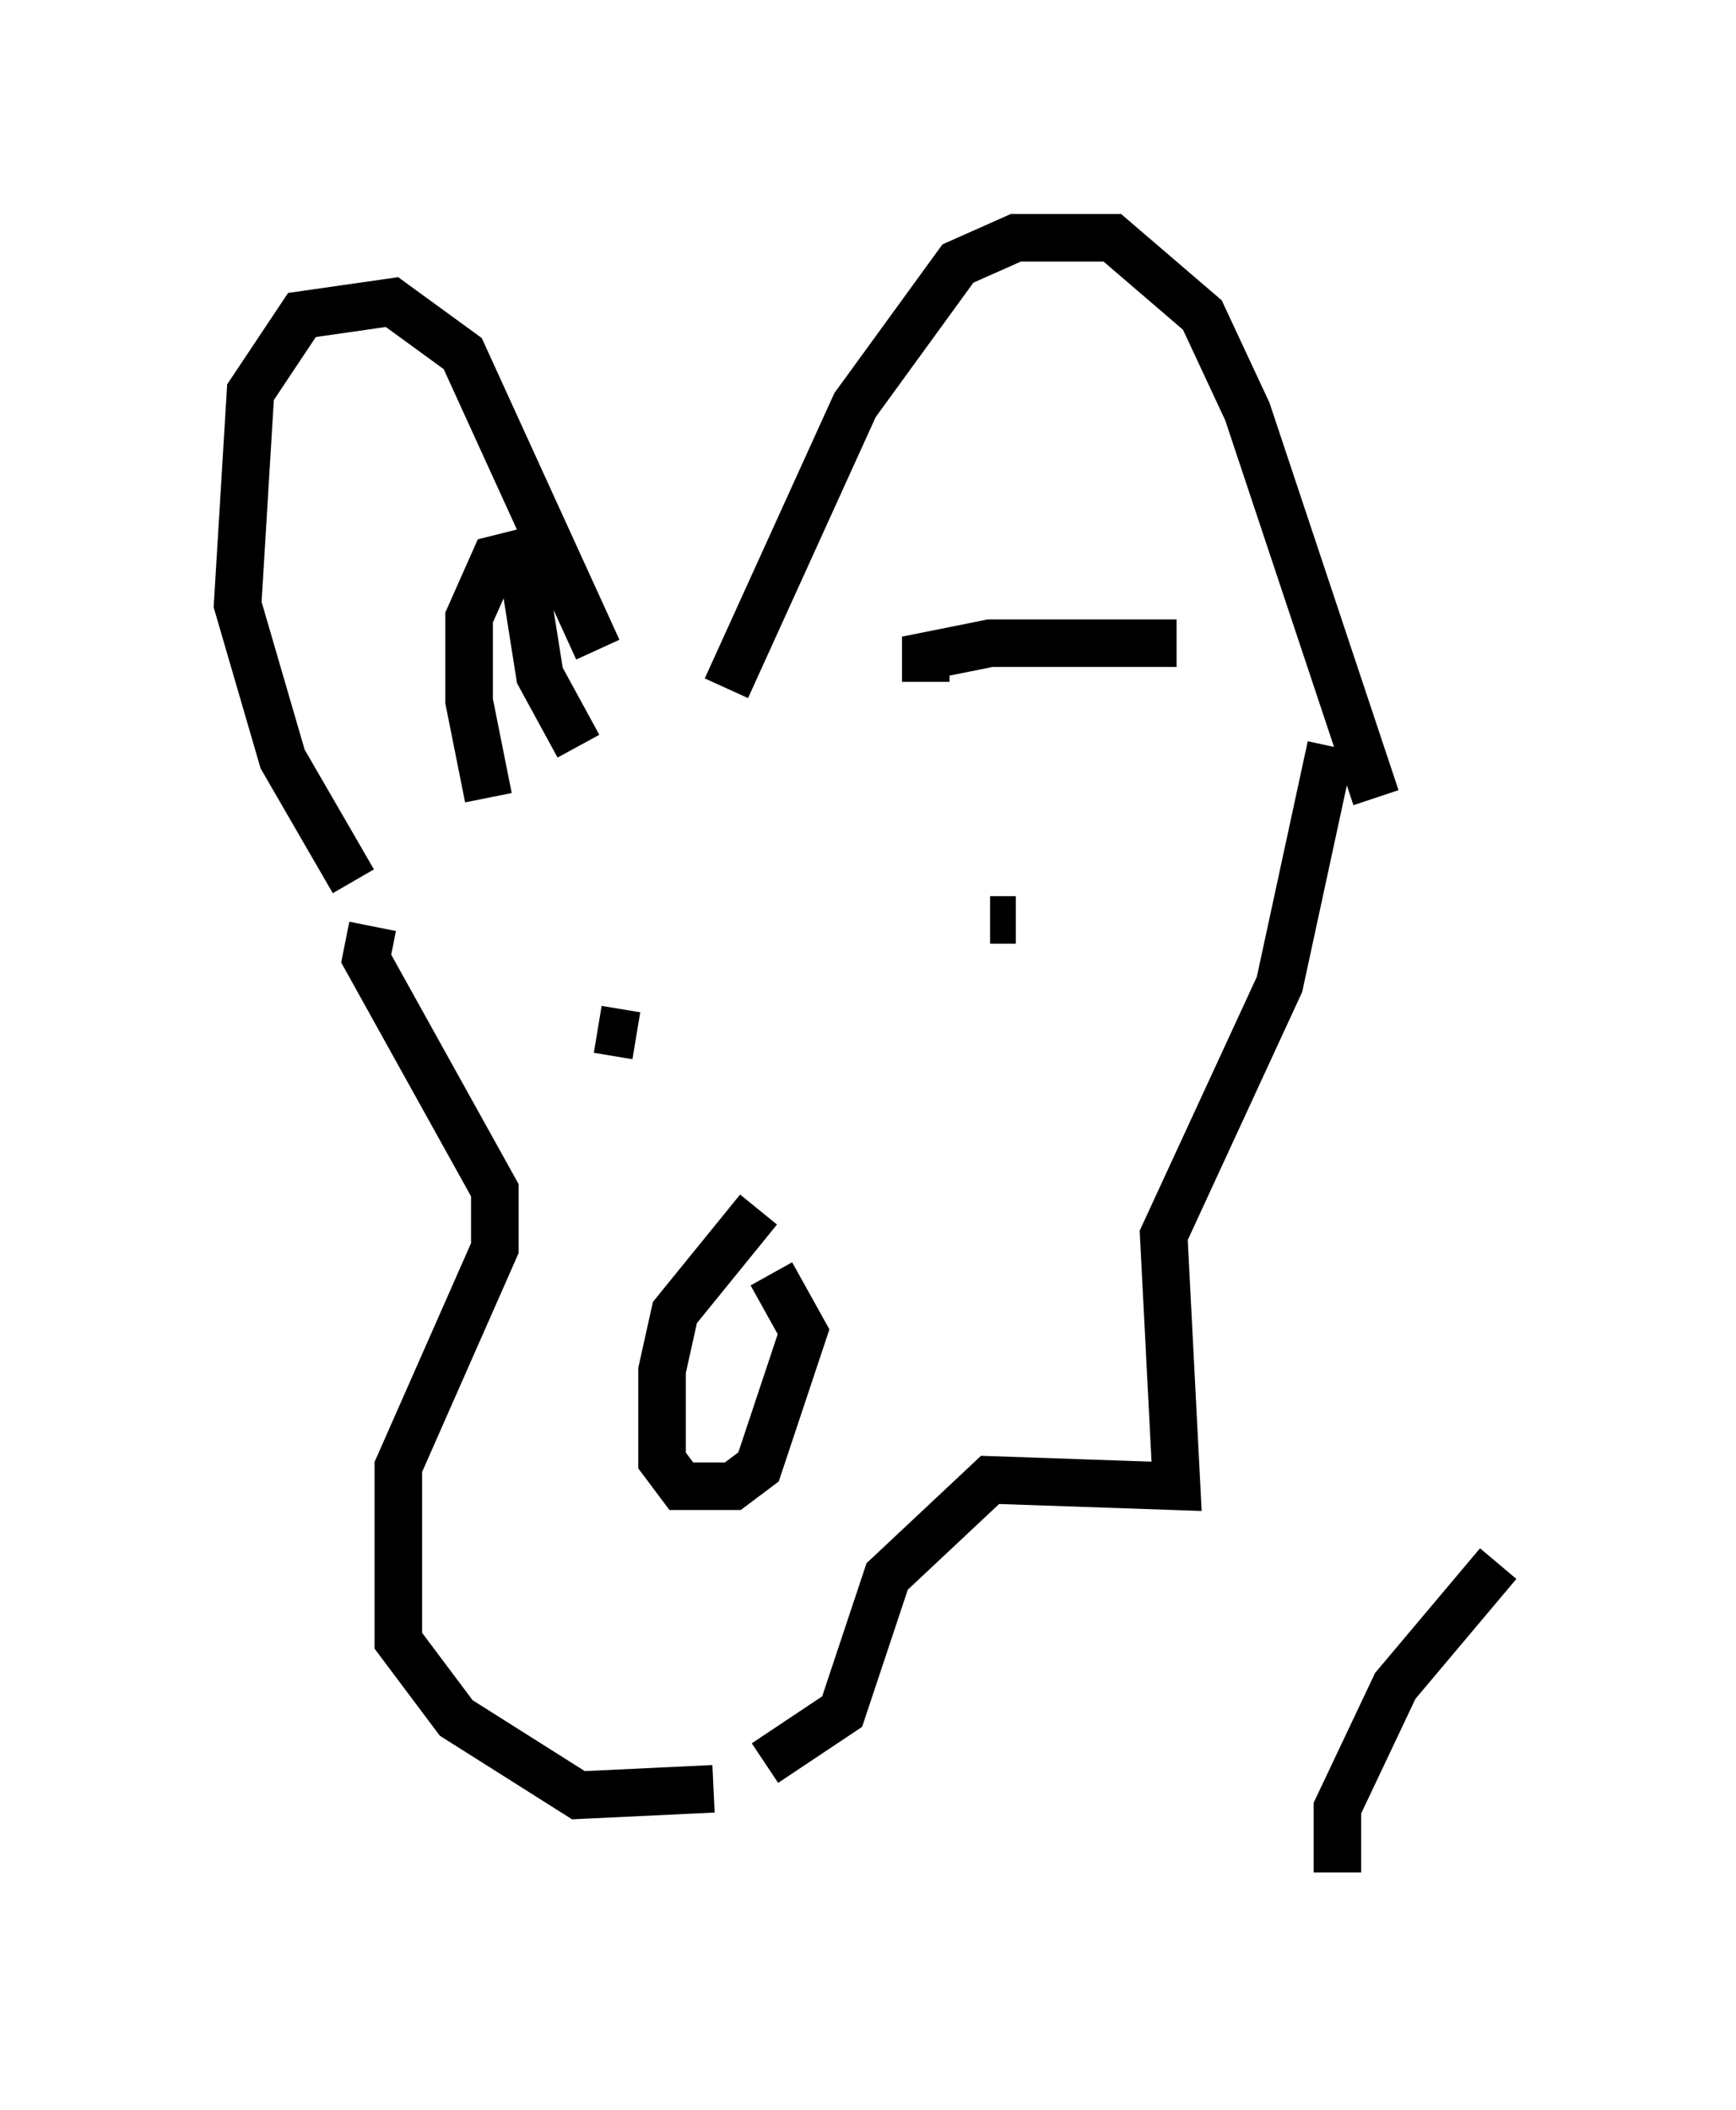 <?xml version="1.0" encoding="utf-8" ?>
<svg baseProfile="full" height="44.37" version="1.1" width="36.522" xmlns="http://www.w3.org/2000/svg" xmlns:ev="http://www.w3.org/2001/xml-events" xmlns:xlink="http://www.w3.org/1999/xlink"><defs /><rect fill="white" height="44.37" width="36.522" x="0" y="0" /><path d="M13.254, 14.337 m-0.677, -0.677 l-2.842, -6.225 -1.488, -1.083 l-1.894, 0.271 -1.083, 1.624 l-0.271, 4.465 0.947, 3.248 l1.488, 2.571 m7.848, -4.059 l2.706, -5.954 2.165, -2.977 l1.218, -0.541 2.03, 0.0 l1.894, 1.624 0.947, 2.03 l2.706, 8.119 m-9.472, -2.436 l0.0, -0.541 1.353, -0.271 l3.924, 0.0 m-12.584, 2.165 l-0.812, -1.488 -0.406, -2.571 l-0.541, 0.135 -0.541, 1.218 l0.0, 1.759 0.406, 2.03 m5.683, 8.66 l-1.759, 2.165 -0.271, 1.218 l0.0, 1.894 0.406, 0.541 l1.083, 0.0 0.541, -0.406 l0.947, -2.842 -0.677, -1.218 m5.142, -7.442 l-0.541, 0.0 m-7.442, 2.436 l-0.812, -0.135 m-4.736, -2.165 l-0.135, 0.677 2.706, 4.871 l0.0, 1.218 -2.03, 4.601 l0.0, 3.654 1.218, 1.624 l2.571, 1.624 2.842, -0.135 m12.99, -21.921 l-1.083, 5.007 -2.436, 5.277 l0.271, 5.277 -3.924, -0.135 l-2.165, 2.03 -0.947, 2.842 l-1.624, 1.083 m12.043, 2.3 l0.0, -1.353 1.218, -2.571 l2.165, -2.571 " fill="none" stroke="black" stroke-width="1" /></svg>